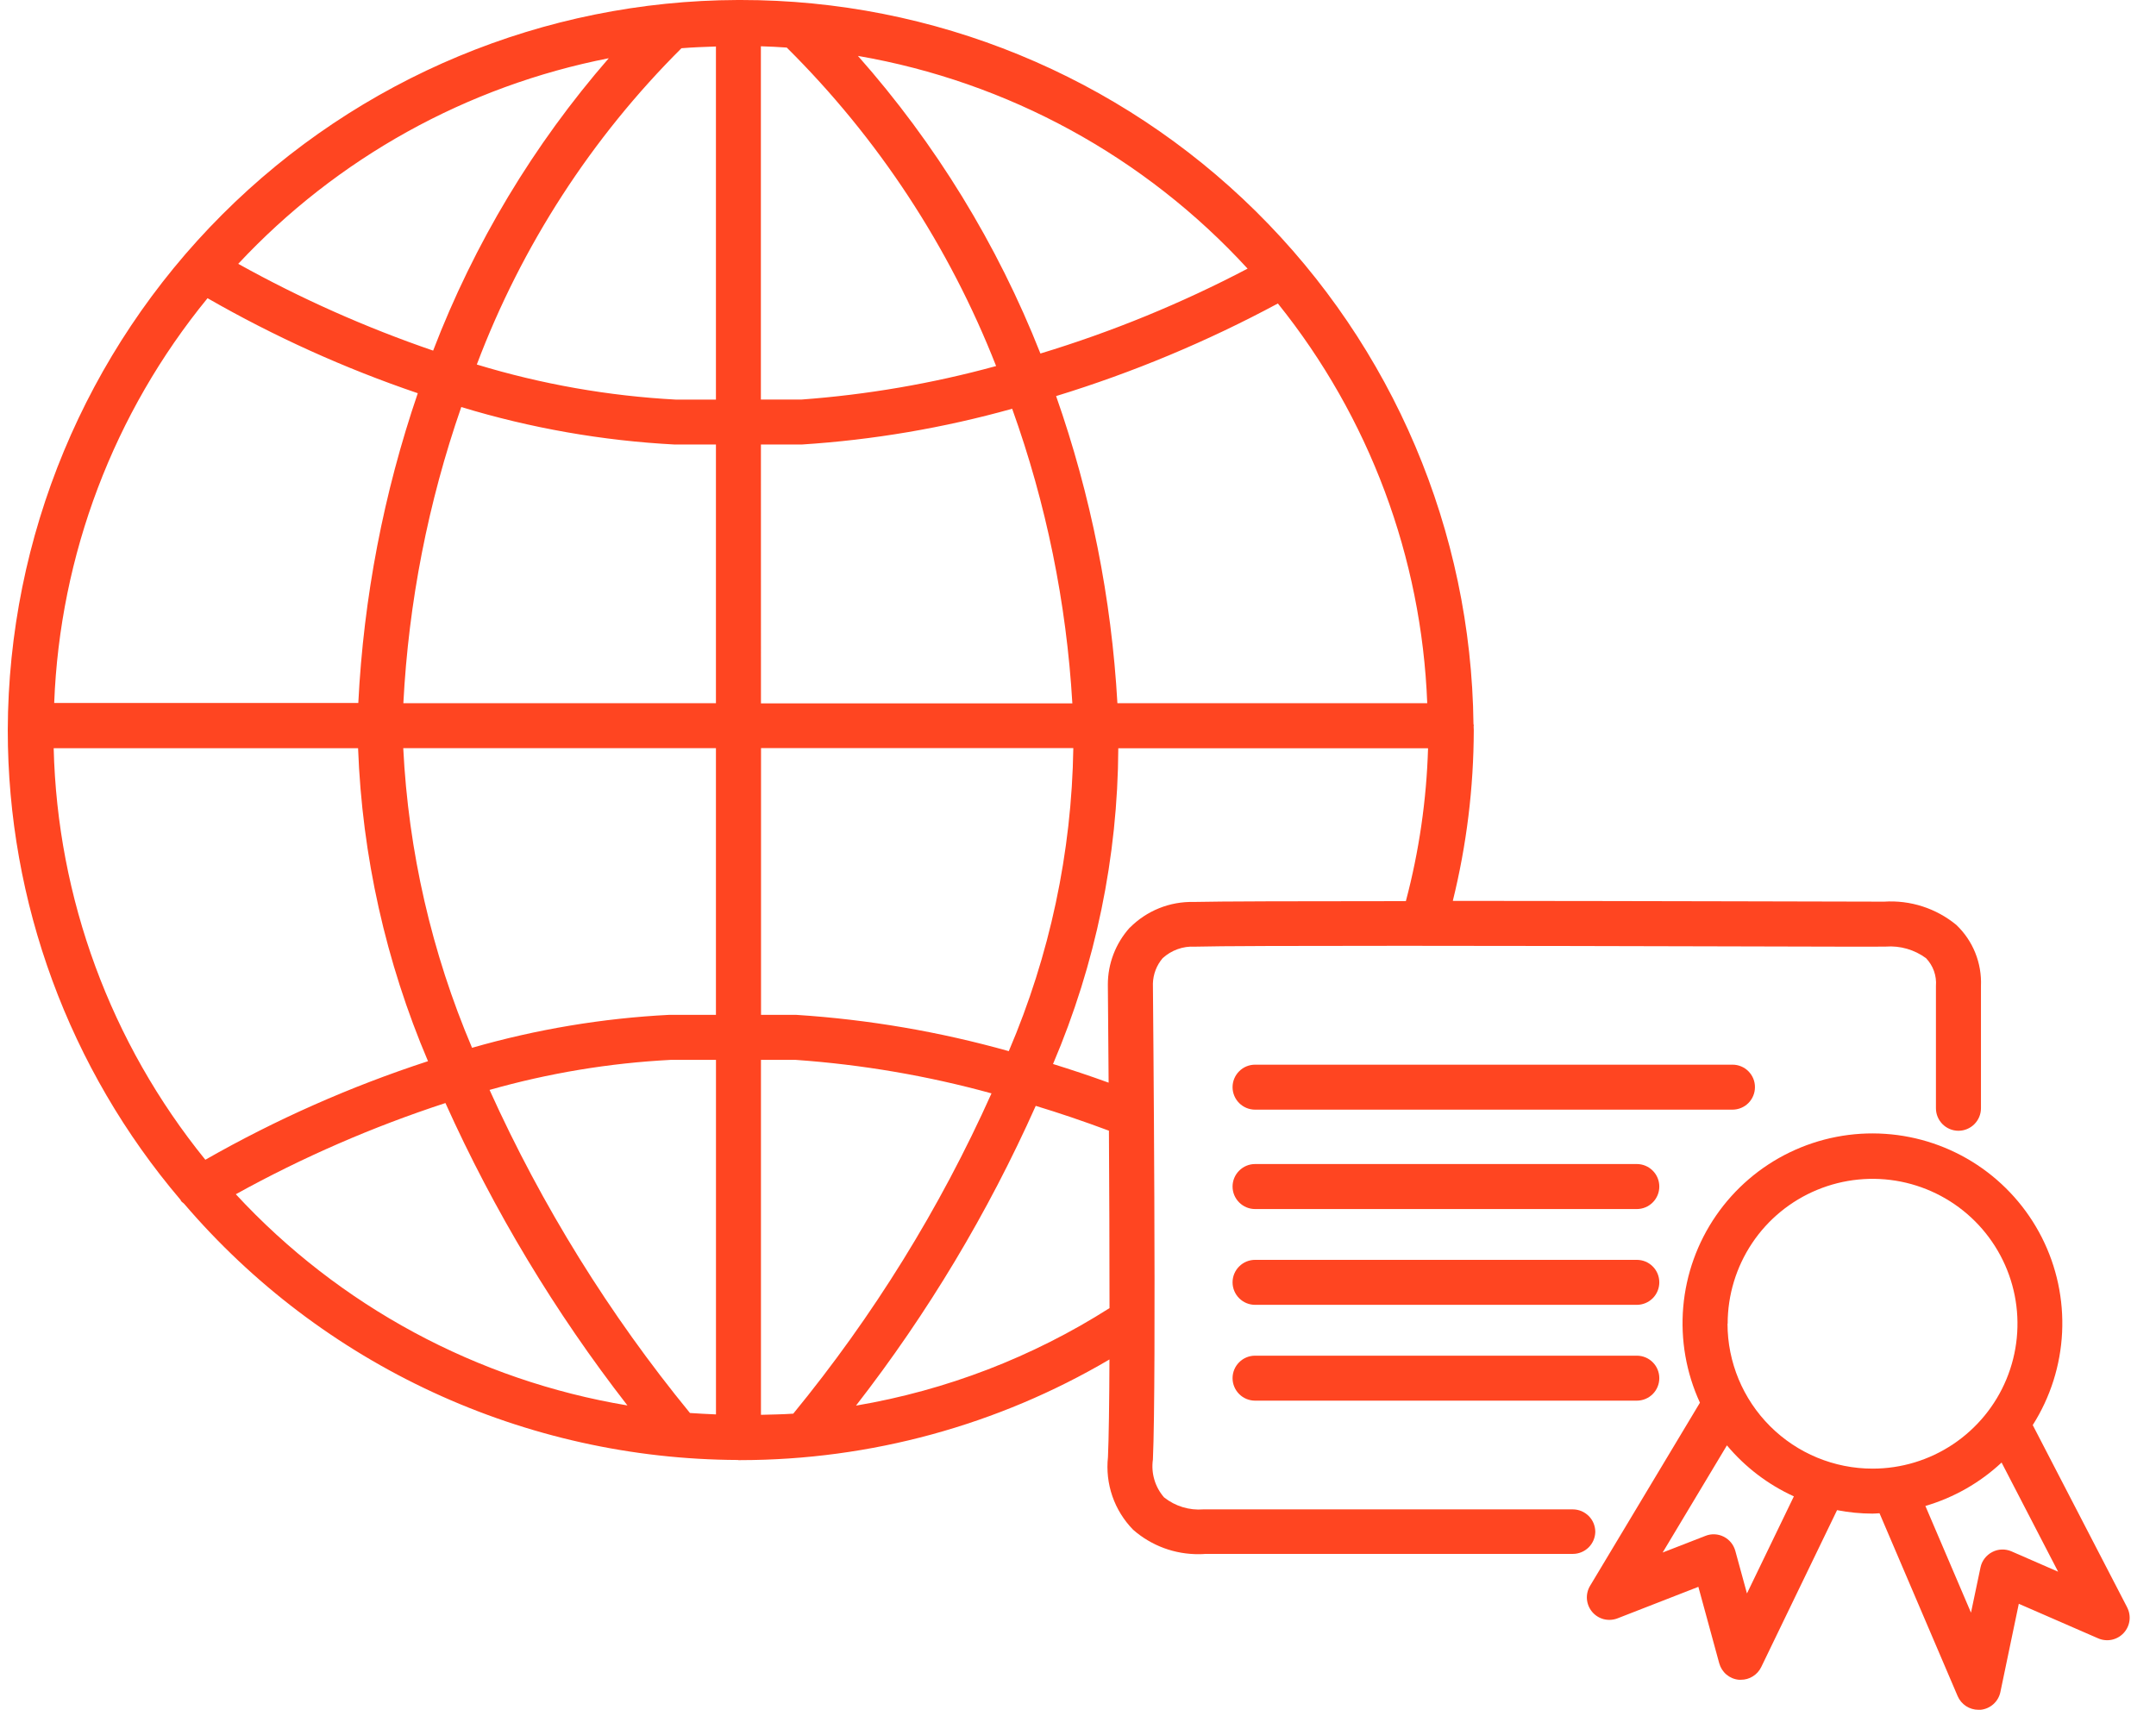 <svg width="58" height="46" viewBox="0 0 58 46" fill="none" xmlns="http://www.w3.org/2000/svg">
<path d="M42.916 41.215C42.916 41.135 42.9 41.056 42.87 40.982C42.84 40.909 42.795 40.842 42.739 40.786C42.682 40.73 42.615 40.685 42.542 40.654C42.468 40.624 42.389 40.608 42.31 40.608H32.374C31.992 40.639 31.614 40.523 31.315 40.285C31.195 40.147 31.105 39.984 31.054 39.809C31.002 39.633 30.989 39.449 31.015 39.268C31.113 37.107 31.019 26.91 31.015 26.462C31.022 26.211 31.114 25.971 31.276 25.78C31.393 25.673 31.529 25.59 31.678 25.537C31.826 25.483 31.984 25.46 32.142 25.469C32.725 25.451 34.989 25.446 37.748 25.446C43.202 25.446 50.617 25.478 50.73 25.467C51.117 25.438 51.501 25.549 51.814 25.779C51.908 25.878 51.981 25.995 52.027 26.124C52.073 26.253 52.091 26.391 52.08 26.527V29.817C52.08 29.977 52.144 30.131 52.258 30.245C52.371 30.358 52.525 30.422 52.685 30.422C52.846 30.422 53 30.358 53.113 30.245C53.227 30.131 53.291 29.977 53.291 29.817V26.527C53.304 26.222 53.252 25.918 53.138 25.634C53.024 25.351 52.851 25.096 52.63 24.885C52.086 24.436 51.39 24.212 50.686 24.258C50.273 24.258 44.203 24.24 39.083 24.237C39.454 22.735 39.644 21.193 39.647 19.645C39.647 19.61 39.643 19.578 39.643 19.544C39.643 19.534 39.647 19.526 39.647 19.518C39.647 19.509 39.64 19.49 39.639 19.475C39.579 14.288 37.476 9.333 33.786 5.687C30.096 2.041 25.116 -0.003 19.928 2.89321e-06H19.879H19.867C19.859 2.89321e-06 19.854 2.89321e-06 19.846 2.89321e-06C14.643 0.017 9.657 2.092 5.978 5.772C2.299 9.451 0.225 14.437 0.209 19.641C0.208 24.273 1.856 28.755 4.858 32.282C4.862 32.29 4.862 32.299 4.868 32.306C4.889 32.341 4.926 32.357 4.953 32.386C6.794 34.538 9.077 36.268 11.647 37.457C14.218 38.647 17.014 39.268 19.846 39.279C19.853 39.281 19.86 39.282 19.867 39.283H19.879C19.896 39.283 19.911 39.283 19.928 39.283C23.416 39.279 26.84 38.345 29.846 36.575C29.842 37.747 29.828 38.706 29.806 39.202C29.768 39.558 29.808 39.917 29.925 40.255C30.042 40.593 30.233 40.9 30.483 41.156C30.975 41.588 31.61 41.822 32.265 41.813C32.319 41.813 32.373 41.811 32.427 41.806H42.313C42.471 41.806 42.622 41.743 42.735 41.633C42.848 41.522 42.912 41.372 42.916 41.215ZM27.138 28.28C25.274 27.756 23.361 27.429 21.428 27.304H20.473V20.126H28.874C28.831 22.931 28.241 25.701 27.138 28.28ZM20.471 38.064V28.515H21.409C23.189 28.641 24.952 28.942 26.673 29.416C25.285 32.512 23.491 35.409 21.34 38.033C21.053 38.053 20.762 38.056 20.471 38.064ZM18.562 38.016C16.392 35.366 14.58 32.444 13.17 29.323C14.757 28.872 16.389 28.601 18.036 28.515H19.261V38.053C19.028 38.042 18.795 38.032 18.563 38.015L18.562 38.016ZM1.443 20.13H9.633C9.741 23.028 10.378 25.881 11.514 28.55C9.432 29.229 7.426 30.117 5.524 31.202C2.977 28.062 1.542 24.167 1.444 20.126L1.443 20.13ZM5.582 8.022C7.381 9.055 9.275 9.912 11.239 10.579C10.32 13.269 9.782 16.074 9.639 18.913H1.458C1.61 14.931 3.059 11.107 5.583 8.023L5.582 8.022ZM18.328 1.298C18.636 1.272 18.948 1.262 19.26 1.251V10.751H18.188C16.369 10.654 14.569 10.337 12.827 9.807C14.034 6.611 15.911 3.709 18.332 1.298H18.328ZM21.165 1.28C23.618 3.713 25.536 6.631 26.797 9.848C25.082 10.318 23.326 10.62 21.552 10.75H20.469V1.245C20.705 1.251 20.936 1.264 21.166 1.28H21.165ZM20.47 11.959H21.572C23.486 11.836 25.382 11.514 27.229 10.997C28.145 13.548 28.69 16.217 28.848 18.923H20.471L20.47 11.959ZM18.161 11.959H19.26V18.919H10.851C10.992 16.203 11.517 13.52 12.409 10.951C14.279 11.52 16.21 11.858 18.161 11.96V11.959ZM10.846 20.129H19.26V27.303H18.01C16.211 27.394 14.43 27.692 12.699 28.19C11.612 25.632 10.986 22.902 10.848 20.126L10.846 20.129ZM30.06 18.919C29.901 16.101 29.346 13.319 28.411 10.656C30.476 10.023 32.474 9.188 34.377 8.165C36.837 11.225 38.245 14.996 38.395 18.919H30.06ZM33.561 7.228C31.78 8.163 29.914 8.927 27.989 9.511C26.832 6.576 25.171 3.866 23.08 1.504C27.111 2.2 30.798 4.213 33.563 7.228H33.561ZM16.378 1.565C14.355 3.891 12.756 6.554 11.652 9.433C9.839 8.811 8.084 8.03 6.409 7.098C9.067 4.25 12.557 2.314 16.38 1.566L16.378 1.565ZM6.343 32.13C8.141 31.135 10.03 30.314 11.983 29.676C13.287 32.573 14.93 35.304 16.879 37.812C12.835 37.138 9.129 35.14 6.345 32.131L6.343 32.13ZM23.028 37.816C24.958 35.332 26.581 32.624 27.863 29.752C28.493 29.943 29.152 30.166 29.832 30.42C29.841 31.924 29.848 33.646 29.848 35.193C27.773 36.513 25.455 37.405 23.03 37.816H23.028ZM30.392 24.957C30.013 25.378 29.802 25.925 29.803 26.491C29.803 26.526 29.813 27.604 29.824 29.128C29.313 28.942 28.811 28.776 28.328 28.626C29.474 25.94 30.07 23.052 30.084 20.132H38.417C38.376 21.521 38.176 22.901 37.82 24.244C35.024 24.244 32.713 24.25 32.11 24.266C31.792 24.259 31.476 24.316 31.181 24.435C30.886 24.554 30.619 24.732 30.395 24.957H30.392Z" fill="#FF4521"/>
<path d="M47.211 29.249C47.212 29.169 47.196 29.09 47.166 29.017C47.135 28.943 47.09 28.876 47.034 28.82C46.978 28.764 46.911 28.719 46.837 28.689C46.764 28.659 46.685 28.643 46.605 28.644H33.763C33.603 28.644 33.449 28.707 33.336 28.821C33.222 28.934 33.158 29.088 33.158 29.249C33.158 29.409 33.222 29.563 33.336 29.677C33.449 29.79 33.603 29.854 33.763 29.854H46.605C46.685 29.854 46.764 29.838 46.837 29.808C46.911 29.778 46.978 29.733 47.034 29.677C47.09 29.621 47.135 29.554 47.165 29.48C47.196 29.407 47.211 29.328 47.211 29.249Z" fill="#FF4521"/>
<path d="M44.033 31.317H33.763C33.603 31.317 33.449 31.381 33.336 31.495C33.222 31.608 33.158 31.762 33.158 31.922C33.158 32.083 33.222 32.237 33.336 32.35C33.449 32.464 33.603 32.528 33.763 32.528H44.033C44.194 32.528 44.348 32.464 44.461 32.35C44.575 32.237 44.638 32.083 44.638 31.922C44.638 31.762 44.575 31.608 44.461 31.495C44.348 31.381 44.194 31.317 44.033 31.317Z" fill="#FF4521"/>
<path d="M44.033 36.473H33.763C33.603 36.473 33.449 36.536 33.336 36.65C33.222 36.763 33.158 36.917 33.158 37.078C33.158 37.238 33.222 37.392 33.336 37.506C33.449 37.619 33.603 37.683 33.763 37.683H44.033C44.194 37.683 44.348 37.619 44.461 37.506C44.575 37.392 44.638 37.238 44.638 37.078C44.638 36.917 44.575 36.763 44.461 36.65C44.348 36.536 44.194 36.473 44.033 36.473Z" fill="#FF4521"/>
<path d="M44.033 33.895H33.763C33.603 33.895 33.449 33.958 33.336 34.072C33.222 34.185 33.158 34.339 33.158 34.5C33.158 34.66 33.222 34.814 33.336 34.928C33.449 35.041 33.603 35.105 33.763 35.105H44.033C44.194 35.105 44.348 35.041 44.461 34.928C44.575 34.814 44.638 34.66 44.638 34.5C44.638 34.339 44.575 34.185 44.461 34.072C44.348 33.958 44.194 33.895 44.033 33.895Z" fill="#FF4521"/>
<path d="M57.223 43.242L54.684 38.34C55.159 37.592 55.431 36.734 55.474 35.849C55.517 34.964 55.329 34.083 54.929 33.293C54.529 32.503 53.929 31.83 53.191 31.341C52.452 30.852 51.599 30.564 50.715 30.505C49.831 30.445 48.947 30.617 48.149 31.002C47.351 31.387 46.668 31.974 46.165 32.703C45.662 33.433 45.358 34.28 45.282 35.163C45.206 36.046 45.361 36.933 45.731 37.738L42.776 42.664C42.711 42.772 42.681 42.898 42.691 43.024C42.702 43.15 42.751 43.27 42.833 43.367C42.914 43.463 43.024 43.532 43.146 43.563C43.269 43.593 43.398 43.585 43.516 43.539L45.689 42.692L46.25 44.748C46.283 44.867 46.35 44.973 46.445 45.053C46.539 45.132 46.655 45.181 46.778 45.192H46.834C46.947 45.193 47.059 45.161 47.155 45.1C47.252 45.04 47.329 44.954 47.379 44.852L49.42 40.629C49.734 40.69 50.053 40.721 50.373 40.722C50.437 40.722 50.499 40.715 50.562 40.712L52.664 45.632C52.711 45.741 52.789 45.834 52.888 45.9C52.987 45.965 53.103 46 53.222 46C53.241 46 53.261 46 53.281 46C53.41 45.987 53.53 45.934 53.626 45.848C53.722 45.762 53.788 45.648 53.814 45.521L54.309 43.148L56.444 44.078C56.559 44.128 56.686 44.141 56.809 44.116C56.931 44.09 57.043 44.028 57.128 43.936C57.214 43.845 57.269 43.729 57.286 43.605C57.303 43.481 57.281 43.355 57.223 43.244V43.242ZM46.996 42.87L46.683 41.725C46.66 41.643 46.621 41.566 46.568 41.501C46.514 41.435 46.447 41.381 46.371 41.343C46.295 41.304 46.212 41.283 46.127 41.279C46.042 41.275 45.958 41.289 45.879 41.321L44.728 41.769L46.457 38.886C46.948 39.472 47.563 39.941 48.258 40.258L46.996 42.87ZM46.477 35.613C46.477 34.842 46.706 34.088 47.134 33.447C47.562 32.806 48.171 32.307 48.884 32.012C49.596 31.717 50.38 31.64 51.136 31.79C51.892 31.941 52.587 32.312 53.132 32.857C53.677 33.402 54.048 34.097 54.199 34.853C54.349 35.609 54.272 36.393 53.977 37.105C53.682 37.818 53.182 38.426 52.541 38.855C51.901 39.283 51.147 39.512 50.376 39.512C49.342 39.512 48.349 39.101 47.618 38.37C46.886 37.639 46.474 36.647 46.473 35.613H46.477ZM54.113 41.738C54.031 41.702 53.941 41.685 53.851 41.688C53.761 41.691 53.673 41.714 53.594 41.756C53.514 41.797 53.444 41.856 53.39 41.927C53.335 41.999 53.297 42.081 53.279 42.169L53.023 43.387L51.796 40.516C52.561 40.292 53.264 39.892 53.846 39.348L55.367 42.285L54.113 41.738Z" fill="#FF4521"/>
</svg>
